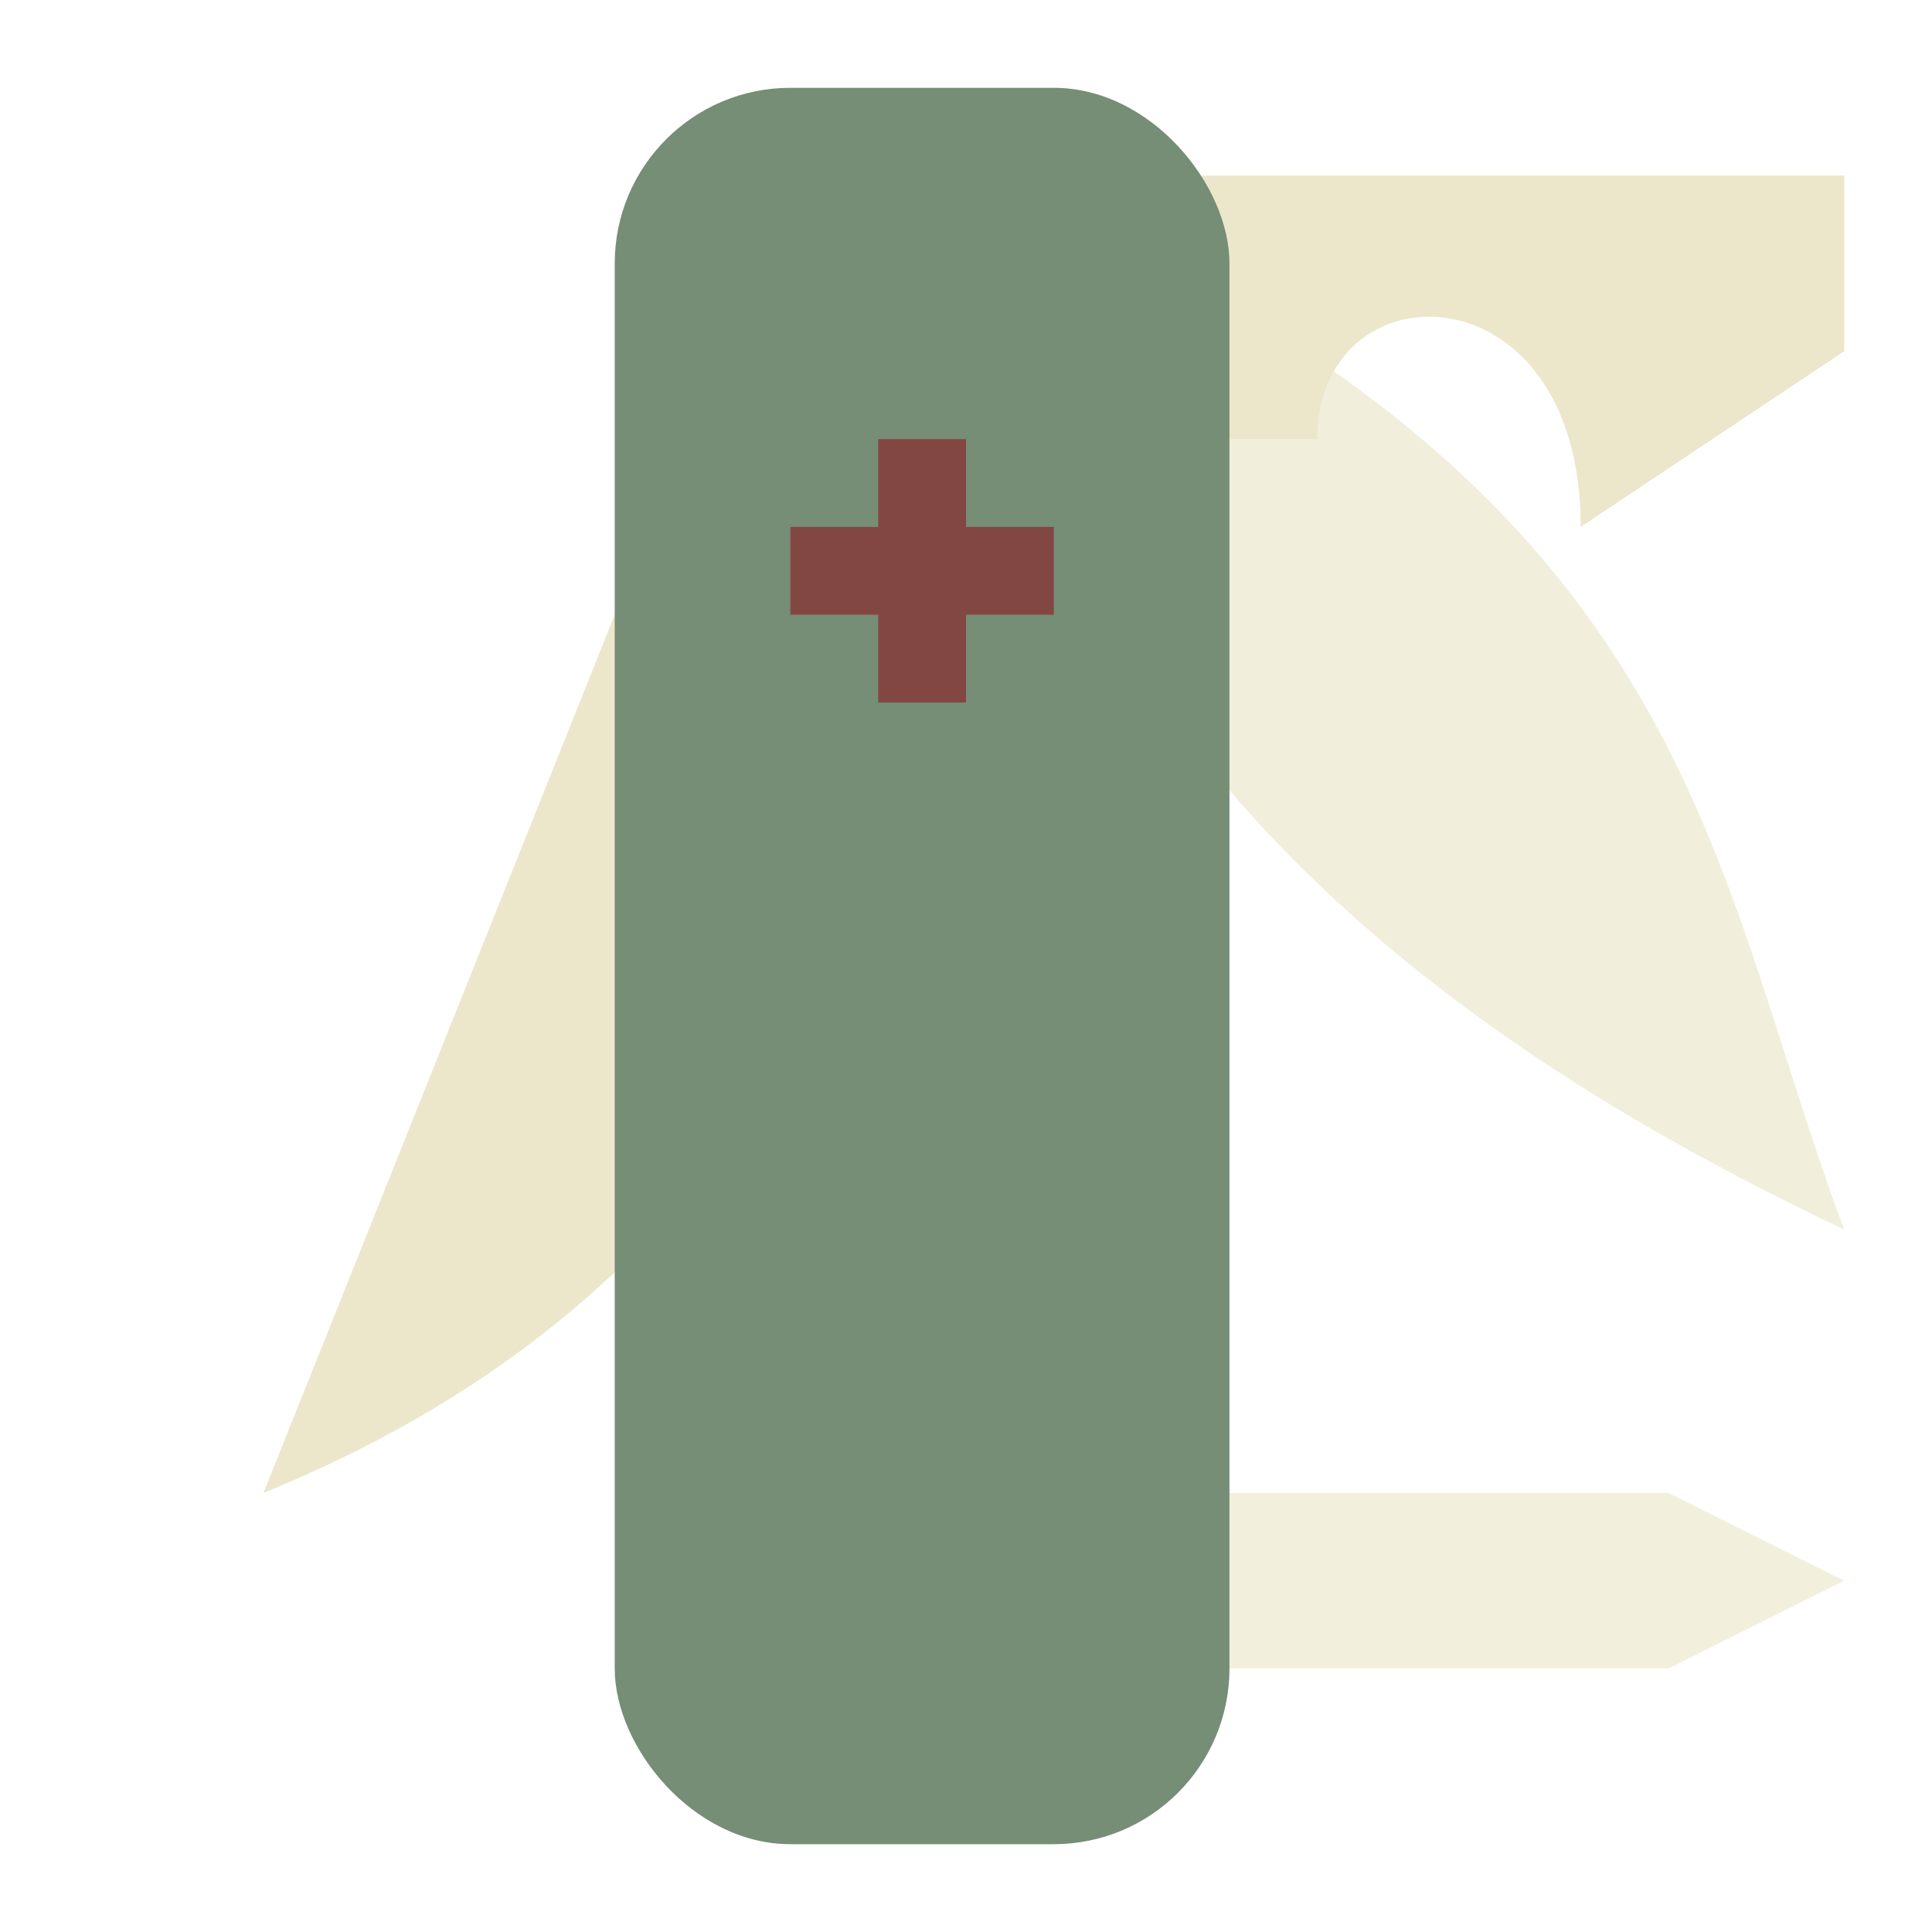 <?xml version="1.0" encoding="UTF-8" standalone="no"?>
<svg
   xmlns:dc="http://purl.org/dc/elements/1.1/"
   xmlns:cc="http://creativecommons.org/ns#"
   xmlns:rdf="http://www.w3.org/1999/02/22-rdf-syntax-ns#"
   xmlns:svg="http://www.w3.org/2000/svg"
   xmlns="http://www.w3.org/2000/svg"
   xmlns:sodipodi="http://sodipodi.sourceforge.net/DTD/sodipodi-0.dtd"
   xmlns:inkscape="http://www.inkscape.org/namespaces/inkscape"
   viewBox="0 0 22 22"
   version="1.1"
   id="svg4"
   sodipodi:docname="applications-accessories.svg"
   inkscape:version="0.92.2 (5c3e80d, 2017-08-06)">
  <defs
     id="defs8" />
  <sodipodi:namedview
     pagecolor="#ECE6CB"
     bordercolor="#666666"
     borderopacity="1"
     objecttolerance="10"
     gridtolerance="10"
     guidetolerance="10"
     inkscape:pageopacity="0"
     inkscape:pageshadow="2"
     inkscape:window-width="1360"
     inkscape:window-height="718"
     id="namedview6"
     showgrid="true"
     inkscape:zoom="5.3636364"
     inkscape:cx="9.6949122"
     inkscape:cy="12.32592"
     inkscape:window-x="0"
     inkscape:window-y="24"
     inkscape:window-maximized="1"
     inkscape:current-layer="svg4">
    <inkscape:grid
       type="xygrid"
       id="grid4506" />
  </sodipodi:namedview>
  <path
     style="fill:#ECE6CB;stroke:none;stroke-width:1px;stroke-linecap:butt;stroke-linejoin:miter;stroke-opacity:1;fill-opacity:1"
     d="M 9,2 3,17 C 9.697,14.27 10.696,8.555 12,3 Z"
     id="path4673"
     inkscape:connector-curvature="0"
     sodipodi:nodetypes="cccc" />
  <path
     style="fill:#ECE6CB;stroke:none;stroke-width:1px;stroke-linecap:butt;stroke-linejoin:miter;stroke-opacity:1;fill-opacity:0.669"
     d="M 11,2 C 19.346,5.437 19.403,9.749 21,14 15.548,11.428 11.629,7.822 11,2 Z"
     id="path4688"
     inkscape:connector-curvature="0"
     sodipodi:nodetypes="ccc" />
  <path
     style="fill:#ECE6CB;fill-opacity:1;stroke:none;stroke-width:1px;stroke-linecap:butt;stroke-linejoin:miter;stroke-opacity:1"
     d="M 10,2 H 21 V 4 L 18,6 C 18,3 15,3 15,5 h -5 z"
     id="path4675"
     inkscape:connector-curvature="0"
     sodipodi:nodetypes="ccccccc" />
  <path
     style="fill:#ECE6CB;stroke:none;stroke-width:1px;stroke-linecap:butt;stroke-linejoin:miter;stroke-opacity:1;fill-opacity:0.663"
     d="m 10,17 h 9 l 2,1 -2,1 h -9 z"
     id="path4690"
     inkscape:connector-curvature="0" />
  <rect
     style="fill:#768D76;fill-opacity:1;stroke:none;stroke-width:3.78;stroke-linecap:butt;stroke-linejoin:round;stroke-miterlimit:4;stroke-dasharray:none;stroke-opacity:0.521"
     id="rect4671"
     width="7"
     height="20"
     x="7"
     y="1"
     ry="2" />
  <path
     style="fill:#863737;fill-opacity:0.816;stroke:none;stroke-width:1px;stroke-linecap:butt;stroke-linejoin:miter;stroke-opacity:1"
     d="m 10,5 h 1 v 1 h 1 V 7 H 11 V 8 H 10 V 7 H 9 V 6 h 1 z"
     id="path4692"
     inkscape:connector-curvature="0"
     sodipodi:nodetypes="ccccccccccccc" />
</svg>
